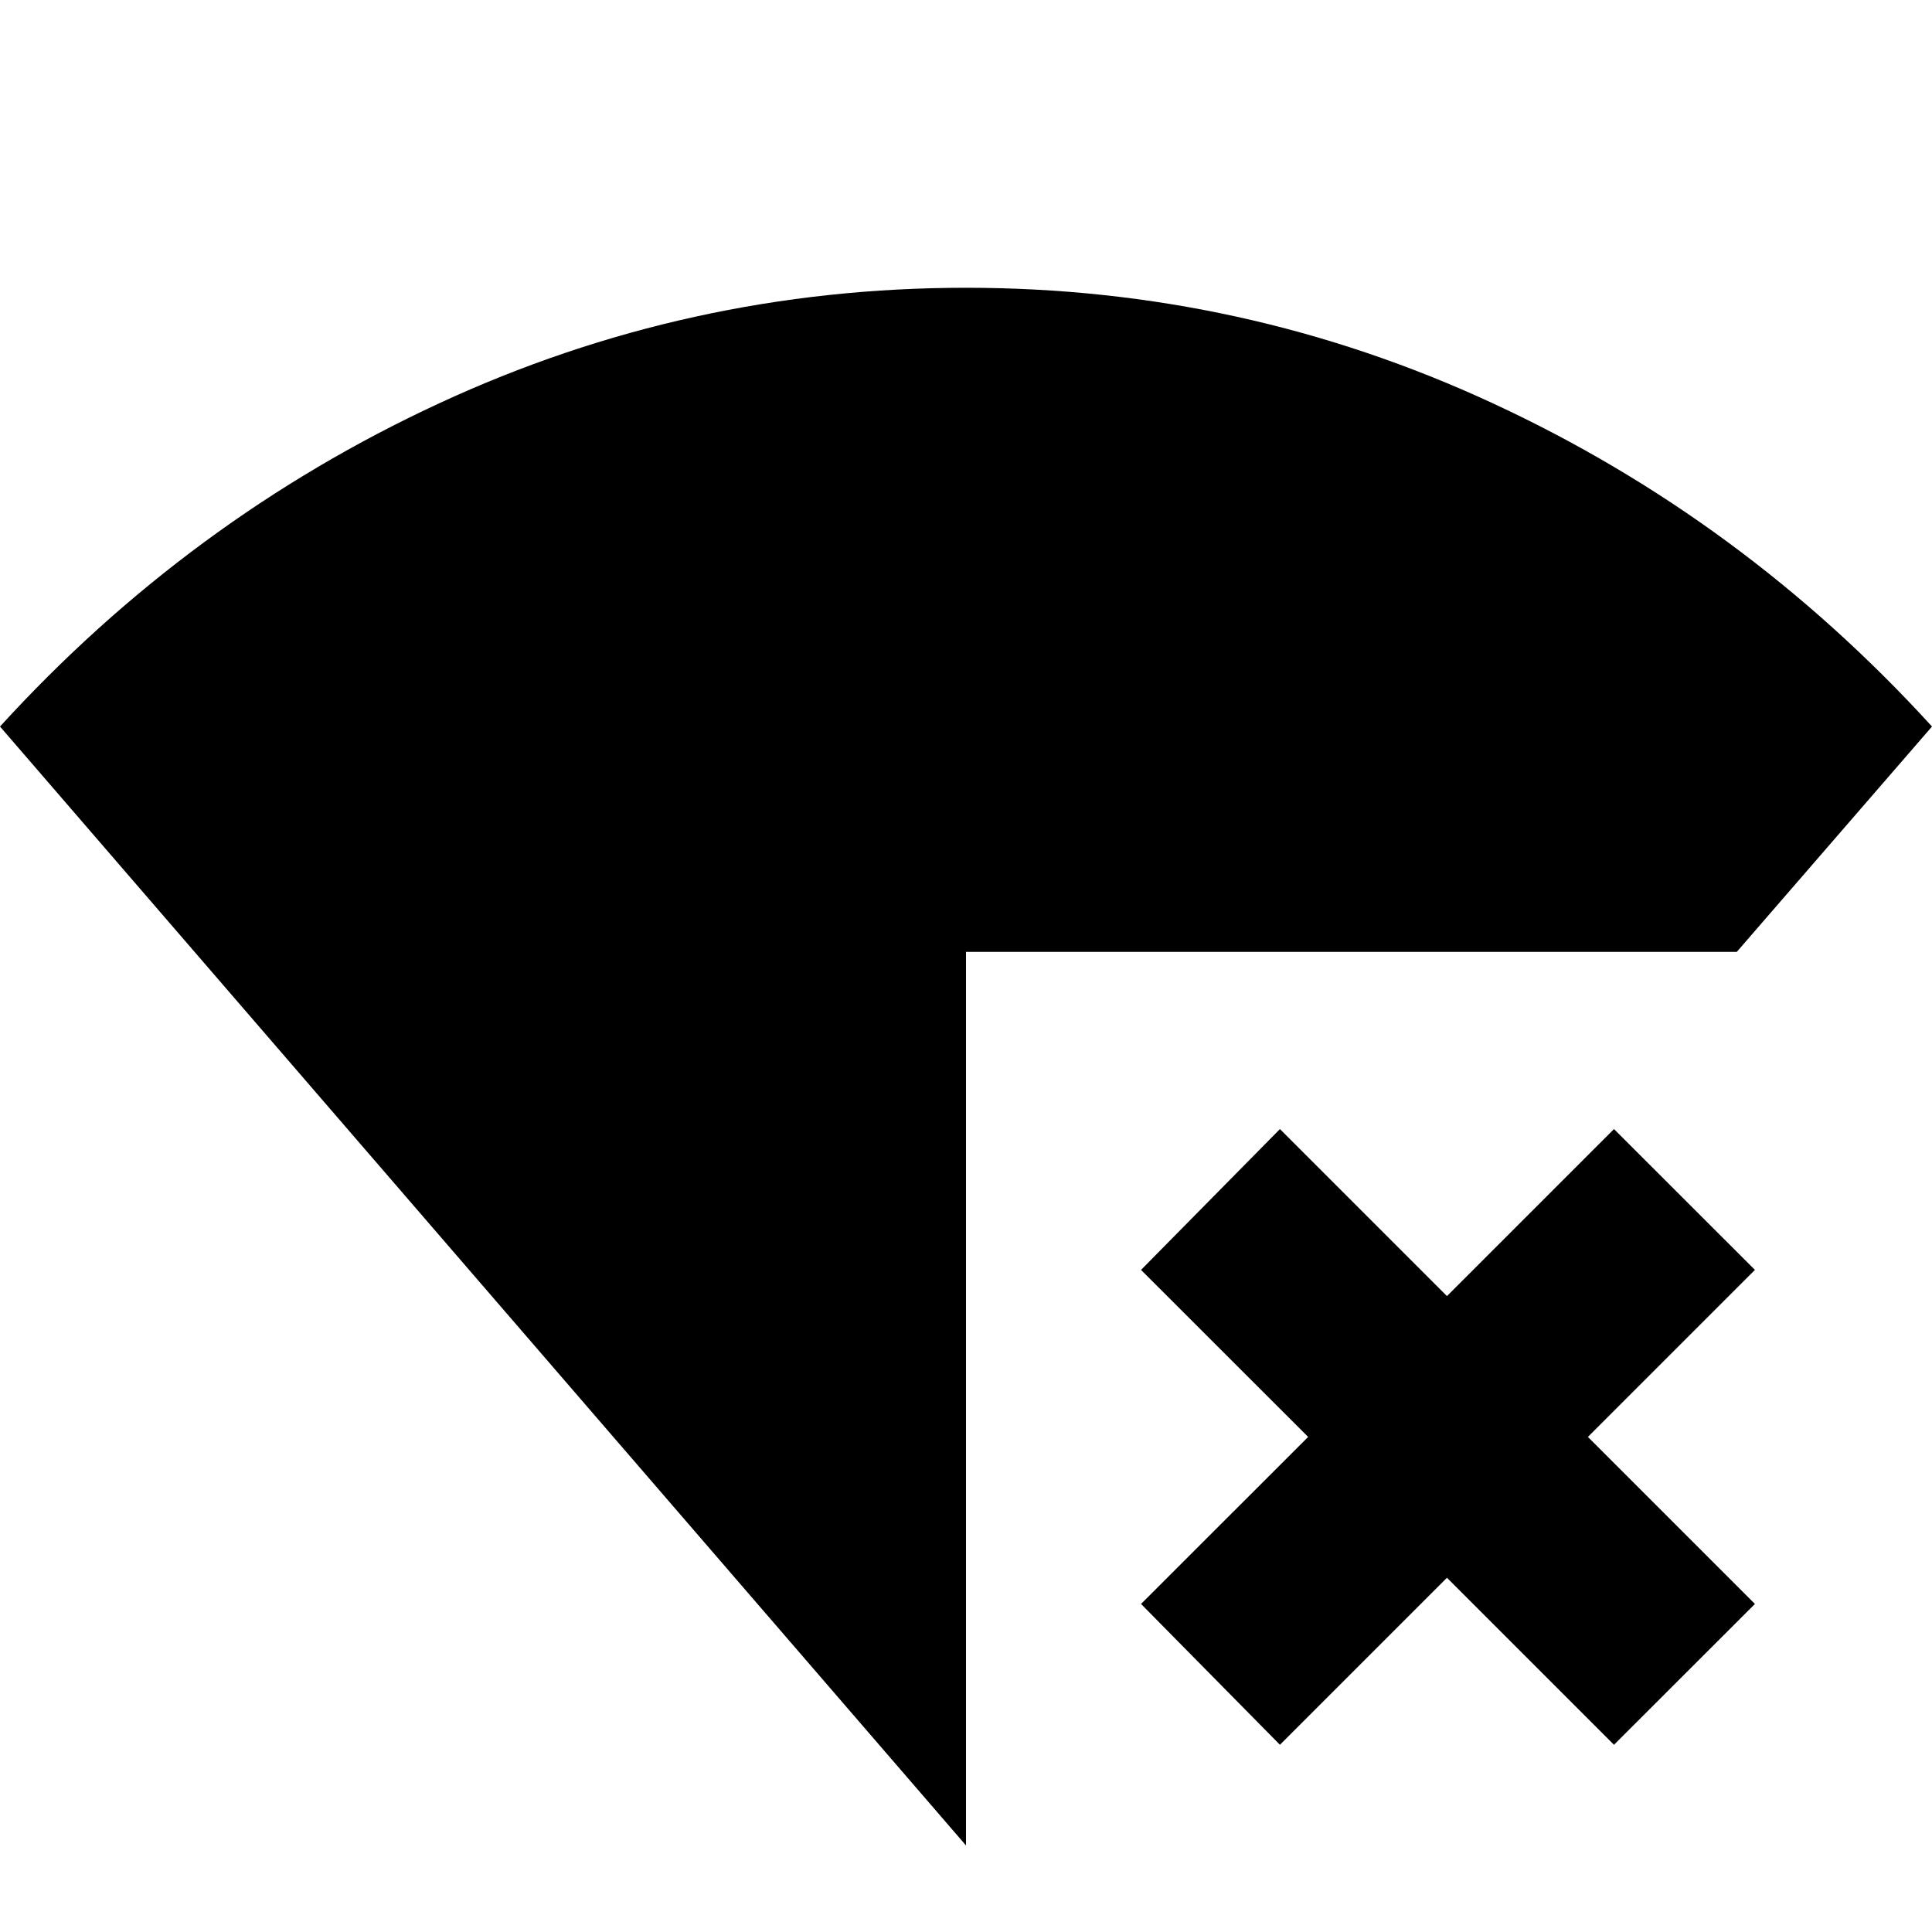 <svg xmlns="http://www.w3.org/2000/svg" height="20" width="20"><path d="M10 19.104 0 7.521q1.958-2.146 4.542-3.344Q7.125 2.979 10 2.979t5.458 1.198Q18.042 5.375 20 7.521l-2.021 2.333H10Zm3.25-1.042-1.438-1.458 1.73-1.729-1.73-1.729 1.438-1.458 1.729 1.729 1.729-1.729 1.459 1.458-1.729 1.729 1.729 1.729-1.459 1.458-1.729-1.729Z"/></svg>